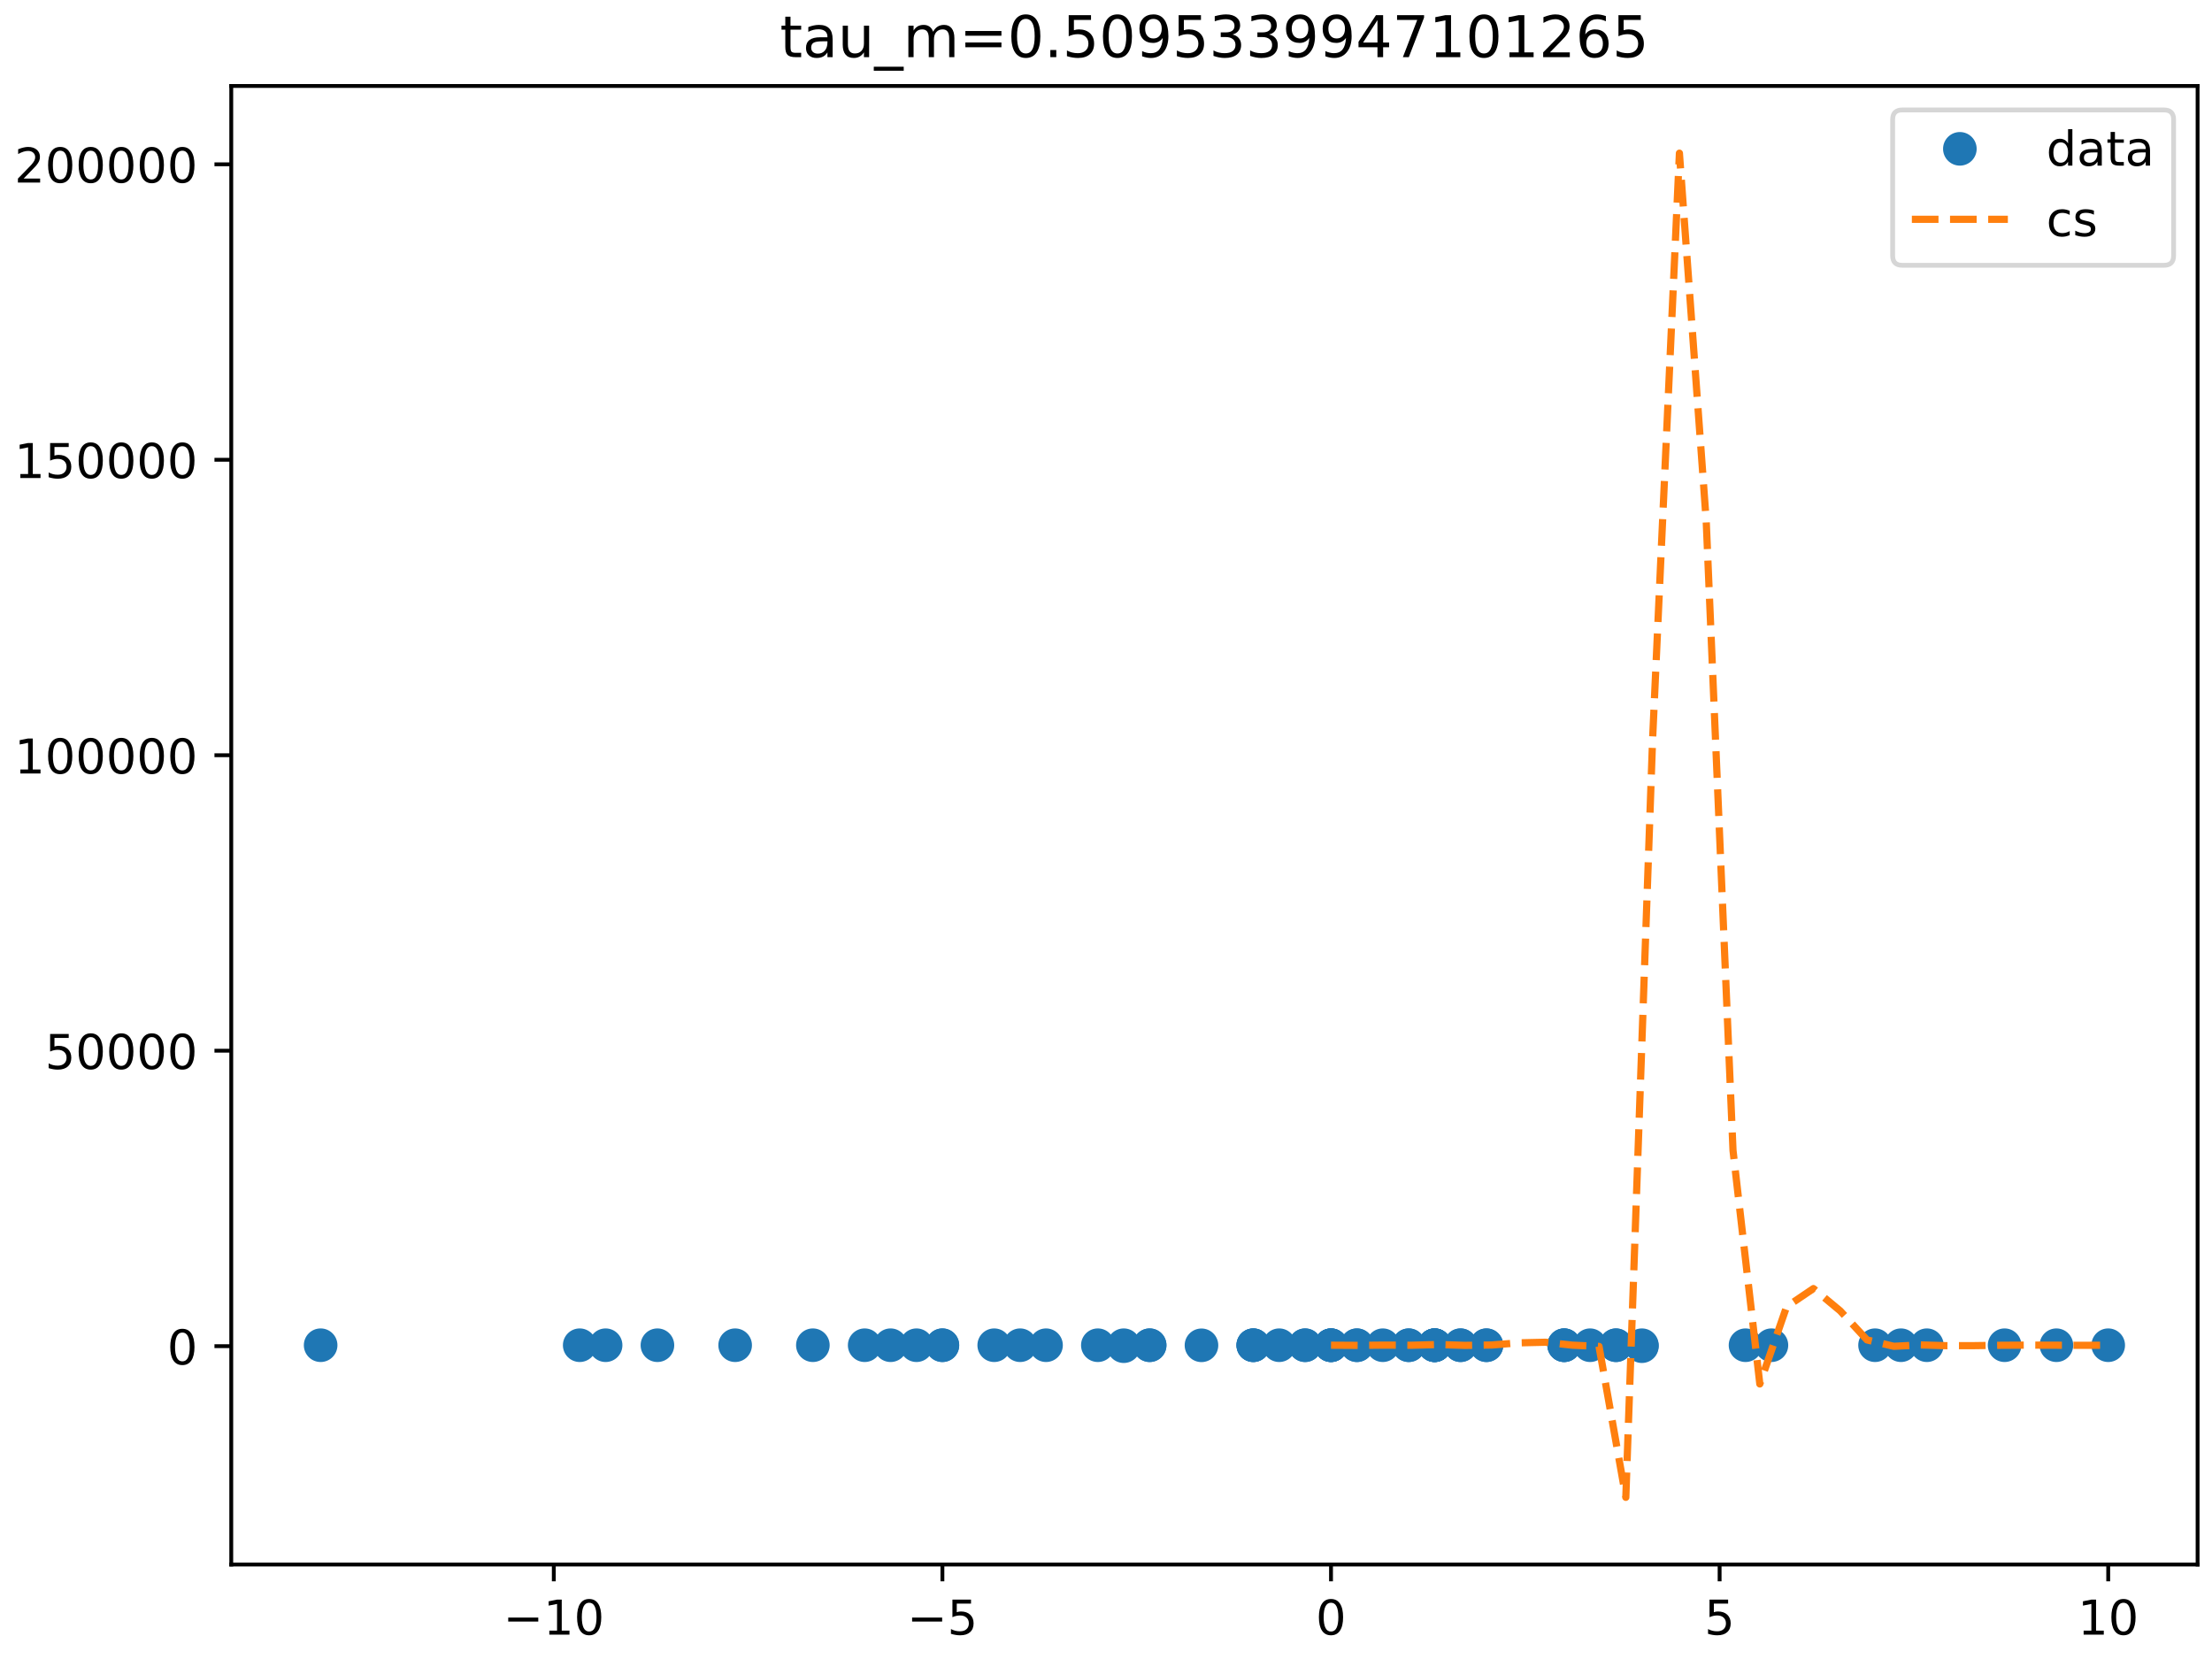 <?xml version="1.0" encoding="utf-8" standalone="no"?>
<!DOCTYPE svg PUBLIC "-//W3C//DTD SVG 1.1//EN"
  "http://www.w3.org/Graphics/SVG/1.1/DTD/svg11.dtd">
<!-- Created with matplotlib (https://matplotlib.org/) -->
<svg height="345.6pt" version="1.1" viewBox="0 0 460.8 345.6" width="460.8pt" xmlns="http://www.w3.org/2000/svg" xmlns:xlink="http://www.w3.org/1999/xlink">
 <defs>
  <style type="text/css">
*{stroke-linecap:butt;stroke-linejoin:round;}
  </style>
 </defs>
 <g id="figure_1">
  <g id="patch_1">
   <path d="M 0 345.6 
L 460.8 345.6 
L 460.8 0 
L 0 0 
z
" style="fill:#ffffff;"/>
  </g>
  <g id="axes_1">
   <g id="patch_2">
    <path d="M 48.175 325.922 
L 457.8 325.922 
L 457.8 17.906 
L 48.175 17.906 
z
" style="fill:#ffffff;"/>
   </g>
   <g id="matplotlib.axis_1">
    <g id="xtick_1">
     <g id="line2d_1">
      <defs>
       <path d="M 0 0 
L 0 3.5 
" id="m64c3780b0f" style="stroke:#000000;stroke-width:0.8;"/>
      </defs>
      <g>
       <use style="stroke:#000000;stroke-width:0.8;" x="115.367" xlink:href="#m64c3780b0f" y="325.922"/>
      </g>
     </g>
     <g id="text_1">
      <!-- −10 -->
      <defs>
       <path d="M 10.594 35.5 
L 73.188 35.5 
L 73.188 27.203 
L 10.594 27.203 
z
" id="DejaVuSans-8722"/>
       <path d="M 12.406 8.297 
L 28.516 8.297 
L 28.516 63.922 
L 10.984 60.406 
L 10.984 69.391 
L 28.422 72.906 
L 38.281 72.906 
L 38.281 8.297 
L 54.391 8.297 
L 54.391 0 
L 12.406 0 
z
" id="DejaVuSans-49"/>
       <path d="M 31.781 66.406 
Q 24.172 66.406 20.328 58.906 
Q 16.5 51.422 16.5 36.375 
Q 16.5 21.391 20.328 13.891 
Q 24.172 6.391 31.781 6.391 
Q 39.453 6.391 43.281 13.891 
Q 47.125 21.391 47.125 36.375 
Q 47.125 51.422 43.281 58.906 
Q 39.453 66.406 31.781 66.406 
z
M 31.781 74.219 
Q 44.047 74.219 50.516 64.516 
Q 56.984 54.828 56.984 36.375 
Q 56.984 17.969 50.516 8.266 
Q 44.047 -1.422 31.781 -1.422 
Q 19.531 -1.422 13.062 8.266 
Q 6.594 17.969 6.594 36.375 
Q 6.594 54.828 13.062 64.516 
Q 19.531 74.219 31.781 74.219 
z
" id="DejaVuSans-48"/>
      </defs>
      <g transform="translate(104.814 340.52)scale(0.1 -0.1)">
       <use xlink:href="#DejaVuSans-8722"/>
       <use x="83.789" xlink:href="#DejaVuSans-49"/>
       <use x="147.412" xlink:href="#DejaVuSans-48"/>
      </g>
     </g>
    </g>
    <g id="xtick_2">
     <g id="line2d_2">
      <g>
       <use style="stroke:#000000;stroke-width:0.8;" x="196.32" xlink:href="#m64c3780b0f" y="325.922"/>
      </g>
     </g>
     <g id="text_2">
      <!-- −5 -->
      <defs>
       <path d="M 10.797 72.906 
L 49.516 72.906 
L 49.516 64.594 
L 19.828 64.594 
L 19.828 46.734 
Q 21.969 47.469 24.109 47.828 
Q 26.266 48.188 28.422 48.188 
Q 40.625 48.188 47.75 41.5 
Q 54.891 34.812 54.891 23.391 
Q 54.891 11.625 47.562 5.094 
Q 40.234 -1.422 26.906 -1.422 
Q 22.312 -1.422 17.547 -0.641 
Q 12.797 0.141 7.719 1.703 
L 7.719 11.625 
Q 12.109 9.234 16.797 8.062 
Q 21.484 6.891 26.703 6.891 
Q 35.156 6.891 40.078 11.328 
Q 45.016 15.766 45.016 23.391 
Q 45.016 31 40.078 35.438 
Q 35.156 39.891 26.703 39.891 
Q 22.75 39.891 18.812 39.016 
Q 14.891 38.141 10.797 36.281 
z
" id="DejaVuSans-53"/>
      </defs>
      <g transform="translate(188.949 340.52)scale(0.1 -0.1)">
       <use xlink:href="#DejaVuSans-8722"/>
       <use x="83.789" xlink:href="#DejaVuSans-53"/>
      </g>
     </g>
    </g>
    <g id="xtick_3">
     <g id="line2d_3">
      <g>
       <use style="stroke:#000000;stroke-width:0.8;" x="277.274" xlink:href="#m64c3780b0f" y="325.922"/>
      </g>
     </g>
     <g id="text_3">
      <!-- 0 -->
      <g transform="translate(274.092 340.52)scale(0.1 -0.1)">
       <use xlink:href="#DejaVuSans-48"/>
      </g>
     </g>
    </g>
    <g id="xtick_4">
     <g id="line2d_4">
      <g>
       <use style="stroke:#000000;stroke-width:0.8;" x="358.227" xlink:href="#m64c3780b0f" y="325.922"/>
      </g>
     </g>
     <g id="text_4">
      <!-- 5 -->
      <g transform="translate(355.046 340.52)scale(0.1 -0.1)">
       <use xlink:href="#DejaVuSans-53"/>
      </g>
     </g>
    </g>
    <g id="xtick_5">
     <g id="line2d_5">
      <g>
       <use style="stroke:#000000;stroke-width:0.8;" x="439.18" xlink:href="#m64c3780b0f" y="325.922"/>
      </g>
     </g>
     <g id="text_5">
      <!-- 10 -->
      <g transform="translate(432.818 340.52)scale(0.1 -0.1)">
       <use xlink:href="#DejaVuSans-49"/>
       <use x="63.623" xlink:href="#DejaVuSans-48"/>
      </g>
     </g>
    </g>
   </g>
   <g id="matplotlib.axis_2">
    <g id="ytick_1">
     <g id="line2d_6">
      <defs>
       <path d="M 0 0 
L -3.5 0 
" id="m92f8159e90" style="stroke:#000000;stroke-width:0.8;"/>
      </defs>
      <g>
       <use style="stroke:#000000;stroke-width:0.8;" x="48.175" xlink:href="#m92f8159e90" y="280.435"/>
      </g>
     </g>
     <g id="text_6">
      <!-- 0 -->
      <g transform="translate(34.813 284.234)scale(0.1 -0.1)">
       <use xlink:href="#DejaVuSans-48"/>
      </g>
     </g>
    </g>
    <g id="ytick_2">
     <g id="line2d_7">
      <g>
       <use style="stroke:#000000;stroke-width:0.8;" x="48.175" xlink:href="#m92f8159e90" y="218.884"/>
      </g>
     </g>
     <g id="text_7">
      <!-- 50000 -->
      <g transform="translate(9.363 222.683)scale(0.1 -0.1)">
       <use xlink:href="#DejaVuSans-53"/>
       <use x="63.623" xlink:href="#DejaVuSans-48"/>
       <use x="127.246" xlink:href="#DejaVuSans-48"/>
       <use x="190.869" xlink:href="#DejaVuSans-48"/>
       <use x="254.492" xlink:href="#DejaVuSans-48"/>
      </g>
     </g>
    </g>
    <g id="ytick_3">
     <g id="line2d_8">
      <g>
       <use style="stroke:#000000;stroke-width:0.8;" x="48.175" xlink:href="#m92f8159e90" y="157.333"/>
      </g>
     </g>
     <g id="text_8">
      <!-- 100000 -->
      <g transform="translate(3 161.132)scale(0.1 -0.1)">
       <use xlink:href="#DejaVuSans-49"/>
       <use x="63.623" xlink:href="#DejaVuSans-48"/>
       <use x="127.246" xlink:href="#DejaVuSans-48"/>
       <use x="190.869" xlink:href="#DejaVuSans-48"/>
       <use x="254.492" xlink:href="#DejaVuSans-48"/>
       <use x="318.115" xlink:href="#DejaVuSans-48"/>
      </g>
     </g>
    </g>
    <g id="ytick_4">
     <g id="line2d_9">
      <g>
       <use style="stroke:#000000;stroke-width:0.8;" x="48.175" xlink:href="#m92f8159e90" y="95.783"/>
      </g>
     </g>
     <g id="text_9">
      <!-- 150000 -->
      <g transform="translate(3 99.582)scale(0.1 -0.1)">
       <use xlink:href="#DejaVuSans-49"/>
       <use x="63.623" xlink:href="#DejaVuSans-53"/>
       <use x="127.246" xlink:href="#DejaVuSans-48"/>
       <use x="190.869" xlink:href="#DejaVuSans-48"/>
       <use x="254.492" xlink:href="#DejaVuSans-48"/>
       <use x="318.115" xlink:href="#DejaVuSans-48"/>
      </g>
     </g>
    </g>
    <g id="ytick_5">
     <g id="line2d_10">
      <g>
       <use style="stroke:#000000;stroke-width:0.8;" x="48.175" xlink:href="#m92f8159e90" y="34.232"/>
      </g>
     </g>
     <g id="text_10">
      <!-- 200000 -->
      <defs>
       <path d="M 19.188 8.297 
L 53.609 8.297 
L 53.609 0 
L 7.328 0 
L 7.328 8.297 
Q 12.938 14.109 22.625 23.891 
Q 32.328 33.688 34.812 36.531 
Q 39.547 41.844 41.422 45.531 
Q 43.312 49.219 43.312 52.781 
Q 43.312 58.594 39.234 62.25 
Q 35.156 65.922 28.609 65.922 
Q 23.969 65.922 18.812 64.312 
Q 13.672 62.703 7.812 59.422 
L 7.812 69.391 
Q 13.766 71.781 18.938 73 
Q 24.125 74.219 28.422 74.219 
Q 39.75 74.219 46.484 68.547 
Q 53.219 62.891 53.219 53.422 
Q 53.219 48.922 51.531 44.891 
Q 49.859 40.875 45.406 35.406 
Q 44.188 33.984 37.641 27.219 
Q 31.109 20.453 19.188 8.297 
z
" id="DejaVuSans-50"/>
      </defs>
      <g transform="translate(3 38.031)scale(0.1 -0.1)">
       <use xlink:href="#DejaVuSans-50"/>
       <use x="63.623" xlink:href="#DejaVuSans-48"/>
       <use x="127.246" xlink:href="#DejaVuSans-48"/>
       <use x="190.869" xlink:href="#DejaVuSans-48"/>
       <use x="254.492" xlink:href="#DejaVuSans-48"/>
       <use x="318.115" xlink:href="#DejaVuSans-48"/>
      </g>
     </g>
    </g>
   </g>
   <g id="line2d_11">
    <defs>
     <path d="M 0 3 
C 0.796 3 1.559 2.684 2.121 2.121 
C 2.684 1.559 3 0.796 3 0 
C 3 -0.796 2.684 -1.559 2.121 -2.121 
C 1.559 -2.684 0.796 -3 0 -3 
C -0.796 -3 -1.559 -2.684 -2.121 -2.121 
C -2.684 -1.559 -3 -0.796 -3 0 
C -3 0.796 -2.684 1.559 -2.121 2.121 
C -1.559 2.684 -0.796 3 0 3 
z
" id="m5e019dd7cf" style="stroke:#1f77b4;"/>
    </defs>
    <g clip-path="url(#pf02f0a9c1f)">
     <use style="fill:#1f77b4;stroke:#1f77b4;" x="369.021" xlink:href="#m5e019dd7cf" y="280.234"/>
     <use style="fill:#1f77b4;stroke:#1f77b4;" x="271.877" xlink:href="#m5e019dd7cf" y="280.234"/>
     <use style="fill:#1f77b4;stroke:#1f77b4;" x="239.495" xlink:href="#m5e019dd7cf" y="280.234"/>
     <use style="fill:#1f77b4;stroke:#1f77b4;" x="234.098" xlink:href="#m5e019dd7cf" y="280.435"/>
     <use style="fill:#1f77b4;stroke:#1f77b4;" x="363.624" xlink:href="#m5e019dd7cf" y="280.234"/>
     <use style="fill:#1f77b4;stroke:#1f77b4;" x="212.511" xlink:href="#m5e019dd7cf" y="280.234"/>
     <use style="fill:#1f77b4;stroke:#1f77b4;" x="293.464" xlink:href="#m5e019dd7cf" y="280.234"/>
     <use style="fill:#1f77b4;stroke:#1f77b4;" x="234.098" xlink:href="#m5e019dd7cf" y="280.234"/>
     <use style="fill:#1f77b4;stroke:#1f77b4;" x="282.67" xlink:href="#m5e019dd7cf" y="280.234"/>
     <use style="fill:#1f77b4;stroke:#1f77b4;" x="342.036" xlink:href="#m5e019dd7cf" y="280.435"/>
     <use style="fill:#1f77b4;stroke:#1f77b4;" x="136.954" xlink:href="#m5e019dd7cf" y="280.234"/>
     <use style="fill:#1f77b4;stroke:#1f77b4;" x="277.274" xlink:href="#m5e019dd7cf" y="280.234"/>
     <use style="fill:#1f77b4;stroke:#1f77b4;" x="325.846" xlink:href="#m5e019dd7cf" y="280.234"/>
     <use style="fill:#1f77b4;stroke:#1f77b4;" x="309.655" xlink:href="#m5e019dd7cf" y="280.234"/>
     <use style="fill:#1f77b4;stroke:#1f77b4;" x="250.289" xlink:href="#m5e019dd7cf" y="280.252"/>
     <use style="fill:#1f77b4;stroke:#1f77b4;" x="428.387" xlink:href="#m5e019dd7cf" y="280.234"/>
     <use style="fill:#1f77b4;stroke:#1f77b4;" x="277.274" xlink:href="#m5e019dd7cf" y="280.234"/>
     <use style="fill:#1f77b4;stroke:#1f77b4;" x="288.067" xlink:href="#m5e019dd7cf" y="280.234"/>
     <use style="fill:#1f77b4;stroke:#1f77b4;" x="153.145" xlink:href="#m5e019dd7cf" y="280.234"/>
     <use style="fill:#1f77b4;stroke:#1f77b4;" x="190.923" xlink:href="#m5e019dd7cf" y="280.234"/>
     <use style="fill:#1f77b4;stroke:#1f77b4;" x="126.16" xlink:href="#m5e019dd7cf" y="280.234"/>
     <use style="fill:#1f77b4;stroke:#1f77b4;" x="325.846" xlink:href="#m5e019dd7cf" y="280.234"/>
     <use style="fill:#1f77b4;stroke:#1f77b4;" x="185.526" xlink:href="#m5e019dd7cf" y="280.234"/>
     <use style="fill:#1f77b4;stroke:#1f77b4;" x="298.861" xlink:href="#m5e019dd7cf" y="280.234"/>
     <use style="fill:#1f77b4;stroke:#1f77b4;" x="396.005" xlink:href="#m5e019dd7cf" y="280.234"/>
     <use style="fill:#1f77b4;stroke:#1f77b4;" x="336.639" xlink:href="#m5e019dd7cf" y="280.234"/>
     <use style="fill:#1f77b4;stroke:#1f77b4;" x="342.036" xlink:href="#m5e019dd7cf" y="280.234"/>
     <use style="fill:#1f77b4;stroke:#1f77b4;" x="261.083" xlink:href="#m5e019dd7cf" y="280.234"/>
     <use style="fill:#1f77b4;stroke:#1f77b4;" x="217.908" xlink:href="#m5e019dd7cf" y="280.234"/>
     <use style="fill:#1f77b4;stroke:#1f77b4;" x="169.336" xlink:href="#m5e019dd7cf" y="280.234"/>
     <use style="fill:#1f77b4;stroke:#1f77b4;" x="309.655" xlink:href="#m5e019dd7cf" y="280.234"/>
     <use style="fill:#1f77b4;stroke:#1f77b4;" x="298.861" xlink:href="#m5e019dd7cf" y="280.234"/>
     <use style="fill:#1f77b4;stroke:#1f77b4;" x="120.764" xlink:href="#m5e019dd7cf" y="280.234"/>
     <use style="fill:#1f77b4;stroke:#1f77b4;" x="261.083" xlink:href="#m5e019dd7cf" y="280.234"/>
     <use style="fill:#1f77b4;stroke:#1f77b4;" x="266.48" xlink:href="#m5e019dd7cf" y="280.234"/>
     <use style="fill:#1f77b4;stroke:#1f77b4;" x="439.18" xlink:href="#m5e019dd7cf" y="280.234"/>
     <use style="fill:#1f77b4;stroke:#1f77b4;" x="304.258" xlink:href="#m5e019dd7cf" y="280.234"/>
     <use style="fill:#1f77b4;stroke:#1f77b4;" x="66.795" xlink:href="#m5e019dd7cf" y="280.234"/>
     <use style="fill:#1f77b4;stroke:#1f77b4;" x="228.701" xlink:href="#m5e019dd7cf" y="280.234"/>
     <use style="fill:#1f77b4;stroke:#1f77b4;" x="298.861" xlink:href="#m5e019dd7cf" y="280.234"/>
     <use style="fill:#1f77b4;stroke:#1f77b4;" x="277.274" xlink:href="#m5e019dd7cf" y="280.234"/>
     <use style="fill:#1f77b4;stroke:#1f77b4;" x="277.274" xlink:href="#m5e019dd7cf" y="280.234"/>
     <use style="fill:#1f77b4;stroke:#1f77b4;" x="331.243" xlink:href="#m5e019dd7cf" y="280.234"/>
     <use style="fill:#1f77b4;stroke:#1f77b4;" x="293.464" xlink:href="#m5e019dd7cf" y="280.234"/>
     <use style="fill:#1f77b4;stroke:#1f77b4;" x="298.861" xlink:href="#m5e019dd7cf" y="280.234"/>
     <use style="fill:#1f77b4;stroke:#1f77b4;" x="196.32" xlink:href="#m5e019dd7cf" y="280.234"/>
     <use style="fill:#1f77b4;stroke:#1f77b4;" x="207.114" xlink:href="#m5e019dd7cf" y="280.234"/>
     <use style="fill:#1f77b4;stroke:#1f77b4;" x="239.495" xlink:href="#m5e019dd7cf" y="280.234"/>
     <use style="fill:#1f77b4;stroke:#1f77b4;" x="325.846" xlink:href="#m5e019dd7cf" y="280.234"/>
     <use style="fill:#1f77b4;stroke:#1f77b4;" x="304.258" xlink:href="#m5e019dd7cf" y="280.234"/>
     <use style="fill:#1f77b4;stroke:#1f77b4;" x="282.67" xlink:href="#m5e019dd7cf" y="280.234"/>
     <use style="fill:#1f77b4;stroke:#1f77b4;" x="271.877" xlink:href="#m5e019dd7cf" y="280.234"/>
     <use style="fill:#1f77b4;stroke:#1f77b4;" x="261.083" xlink:href="#m5e019dd7cf" y="280.234"/>
     <use style="fill:#1f77b4;stroke:#1f77b4;" x="336.639" xlink:href="#m5e019dd7cf" y="280.234"/>
     <use style="fill:#1f77b4;stroke:#1f77b4;" x="196.32" xlink:href="#m5e019dd7cf" y="280.234"/>
     <use style="fill:#1f77b4;stroke:#1f77b4;" x="180.129" xlink:href="#m5e019dd7cf" y="280.234"/>
     <use style="fill:#1f77b4;stroke:#1f77b4;" x="298.861" xlink:href="#m5e019dd7cf" y="280.234"/>
     <use style="fill:#1f77b4;stroke:#1f77b4;" x="390.608" xlink:href="#m5e019dd7cf" y="280.234"/>
     <use style="fill:#1f77b4;stroke:#1f77b4;" x="401.402" xlink:href="#m5e019dd7cf" y="280.234"/>
     <use style="fill:#1f77b4;stroke:#1f77b4;" x="417.593" xlink:href="#m5e019dd7cf" y="280.234"/>
    </g>
   </g>
   <g id="line2d_12">
    <path clip-path="url(#pf02f0a9c1f)" d="M 277.274 280.23 
L 282.857 280.264 
L 288.44 280.21 
L 294.023 280.24 
L 299.606 280.091 
L 305.189 280.266 
L 310.772 280.189 
L 316.355 279.739 
L 321.938 279.611 
L 327.521 280.219 
L 333.104 280.48 
L 338.687 311.921 
L 344.27 153.887 
L 349.853 31.907 
L 355.436 108.554 
L 361.019 239.67 
L 366.601 288.305 
L 372.184 272.21 
L 377.767 268.432 
L 383.35 273.076 
L 388.933 279.129 
L 394.516 280.459 
L 400.099 280.169 
L 405.682 280.338 
L 411.265 280.322 
L 416.848 280.244 
L 422.431 280.213 
L 428.014 280.231 
L 433.597 280.253 
L 439.18 280.234 
" style="fill:none;stroke:#ff7f0e;stroke-dasharray:5.55,2.4;stroke-dashoffset:0;stroke-width:1.5;"/>
   </g>
   <g id="patch_3">
    <path d="M 48.175 325.922 
L 48.175 17.906 
" style="fill:none;stroke:#000000;stroke-linecap:square;stroke-linejoin:miter;stroke-width:0.8;"/>
   </g>
   <g id="patch_4">
    <path d="M 457.8 325.922 
L 457.8 17.906 
" style="fill:none;stroke:#000000;stroke-linecap:square;stroke-linejoin:miter;stroke-width:0.8;"/>
   </g>
   <g id="patch_5">
    <path d="M 48.175 325.922 
L 457.8 325.922 
" style="fill:none;stroke:#000000;stroke-linecap:square;stroke-linejoin:miter;stroke-width:0.8;"/>
   </g>
   <g id="patch_6">
    <path d="M 48.175 17.906 
L 457.8 17.906 
" style="fill:none;stroke:#000000;stroke-linecap:square;stroke-linejoin:miter;stroke-width:0.8;"/>
   </g>
   <g id="text_11">
    <!-- tau_m=0.5095339947101265 -->
    <defs>
     <path d="M 18.312 70.219 
L 18.312 54.688 
L 36.812 54.688 
L 36.812 47.703 
L 18.312 47.703 
L 18.312 18.016 
Q 18.312 11.328 20.141 9.422 
Q 21.969 7.516 27.594 7.516 
L 36.812 7.516 
L 36.812 0 
L 27.594 0 
Q 17.188 0 13.234 3.875 
Q 9.281 7.766 9.281 18.016 
L 9.281 47.703 
L 2.688 47.703 
L 2.688 54.688 
L 9.281 54.688 
L 9.281 70.219 
z
" id="DejaVuSans-116"/>
     <path d="M 34.281 27.484 
Q 23.391 27.484 19.188 25 
Q 14.984 22.516 14.984 16.5 
Q 14.984 11.719 18.141 8.906 
Q 21.297 6.109 26.703 6.109 
Q 34.188 6.109 38.703 11.406 
Q 43.219 16.703 43.219 25.484 
L 43.219 27.484 
z
M 52.203 31.203 
L 52.203 0 
L 43.219 0 
L 43.219 8.297 
Q 40.141 3.328 35.547 0.953 
Q 30.953 -1.422 24.312 -1.422 
Q 15.922 -1.422 10.953 3.297 
Q 6 8.016 6 15.922 
Q 6 25.141 12.172 29.828 
Q 18.359 34.516 30.609 34.516 
L 43.219 34.516 
L 43.219 35.406 
Q 43.219 41.609 39.141 45 
Q 35.062 48.391 27.688 48.391 
Q 23 48.391 18.547 47.266 
Q 14.109 46.141 10.016 43.891 
L 10.016 52.203 
Q 14.938 54.109 19.578 55.047 
Q 24.219 56 28.609 56 
Q 40.484 56 46.344 49.844 
Q 52.203 43.703 52.203 31.203 
z
" id="DejaVuSans-97"/>
     <path d="M 8.5 21.578 
L 8.5 54.688 
L 17.484 54.688 
L 17.484 21.922 
Q 17.484 14.156 20.5 10.266 
Q 23.531 6.391 29.594 6.391 
Q 36.859 6.391 41.078 11.031 
Q 45.312 15.672 45.312 23.688 
L 45.312 54.688 
L 54.297 54.688 
L 54.297 0 
L 45.312 0 
L 45.312 8.406 
Q 42.047 3.422 37.719 1 
Q 33.406 -1.422 27.688 -1.422 
Q 18.266 -1.422 13.375 4.438 
Q 8.5 10.297 8.5 21.578 
z
M 31.109 56 
z
" id="DejaVuSans-117"/>
     <path d="M 50.984 -16.609 
L 50.984 -23.578 
L -0.984 -23.578 
L -0.984 -16.609 
z
" id="DejaVuSans-95"/>
     <path d="M 52 44.188 
Q 55.375 50.25 60.062 53.125 
Q 64.75 56 71.094 56 
Q 79.641 56 84.281 50.016 
Q 88.922 44.047 88.922 33.016 
L 88.922 0 
L 79.891 0 
L 79.891 32.719 
Q 79.891 40.578 77.094 44.375 
Q 74.312 48.188 68.609 48.188 
Q 61.625 48.188 57.562 43.547 
Q 53.516 38.922 53.516 30.906 
L 53.516 0 
L 44.484 0 
L 44.484 32.719 
Q 44.484 40.625 41.703 44.406 
Q 38.922 48.188 33.109 48.188 
Q 26.219 48.188 22.156 43.531 
Q 18.109 38.875 18.109 30.906 
L 18.109 0 
L 9.078 0 
L 9.078 54.688 
L 18.109 54.688 
L 18.109 46.188 
Q 21.188 51.219 25.484 53.609 
Q 29.781 56 35.688 56 
Q 41.656 56 45.828 52.969 
Q 50 49.953 52 44.188 
z
" id="DejaVuSans-109"/>
     <path d="M 10.594 45.406 
L 73.188 45.406 
L 73.188 37.203 
L 10.594 37.203 
z
M 10.594 25.484 
L 73.188 25.484 
L 73.188 17.188 
L 10.594 17.188 
z
" id="DejaVuSans-61"/>
     <path d="M 10.688 12.406 
L 21 12.406 
L 21 0 
L 10.688 0 
z
" id="DejaVuSans-46"/>
     <path d="M 10.984 1.516 
L 10.984 10.5 
Q 14.703 8.734 18.5 7.812 
Q 22.312 6.891 25.984 6.891 
Q 35.75 6.891 40.891 13.453 
Q 46.047 20.016 46.781 33.406 
Q 43.953 29.203 39.594 26.953 
Q 35.25 24.703 29.984 24.703 
Q 19.047 24.703 12.672 31.312 
Q 6.297 37.938 6.297 49.422 
Q 6.297 60.641 12.938 67.422 
Q 19.578 74.219 30.609 74.219 
Q 43.266 74.219 49.922 64.516 
Q 56.594 54.828 56.594 36.375 
Q 56.594 19.141 48.406 8.859 
Q 40.234 -1.422 26.422 -1.422 
Q 22.703 -1.422 18.891 -0.688 
Q 15.094 0.047 10.984 1.516 
z
M 30.609 32.422 
Q 37.25 32.422 41.125 36.953 
Q 45.016 41.5 45.016 49.422 
Q 45.016 57.281 41.125 61.844 
Q 37.25 66.406 30.609 66.406 
Q 23.969 66.406 20.094 61.844 
Q 16.219 57.281 16.219 49.422 
Q 16.219 41.5 20.094 36.953 
Q 23.969 32.422 30.609 32.422 
z
" id="DejaVuSans-57"/>
     <path d="M 40.578 39.312 
Q 47.656 37.797 51.625 33 
Q 55.609 28.219 55.609 21.188 
Q 55.609 10.406 48.188 4.484 
Q 40.766 -1.422 27.094 -1.422 
Q 22.516 -1.422 17.656 -0.516 
Q 12.797 0.391 7.625 2.203 
L 7.625 11.719 
Q 11.719 9.328 16.594 8.109 
Q 21.484 6.891 26.812 6.891 
Q 36.078 6.891 40.938 10.547 
Q 45.797 14.203 45.797 21.188 
Q 45.797 27.641 41.281 31.266 
Q 36.766 34.906 28.719 34.906 
L 20.219 34.906 
L 20.219 43.016 
L 29.109 43.016 
Q 36.375 43.016 40.234 45.922 
Q 44.094 48.828 44.094 54.297 
Q 44.094 59.906 40.109 62.906 
Q 36.141 65.922 28.719 65.922 
Q 24.656 65.922 20.016 65.031 
Q 15.375 64.156 9.812 62.312 
L 9.812 71.094 
Q 15.438 72.656 20.344 73.438 
Q 25.25 74.219 29.594 74.219 
Q 40.828 74.219 47.359 69.109 
Q 53.906 64.016 53.906 55.328 
Q 53.906 49.266 50.438 45.094 
Q 46.969 40.922 40.578 39.312 
z
" id="DejaVuSans-51"/>
     <path d="M 37.797 64.312 
L 12.891 25.391 
L 37.797 25.391 
z
M 35.203 72.906 
L 47.609 72.906 
L 47.609 25.391 
L 58.016 25.391 
L 58.016 17.188 
L 47.609 17.188 
L 47.609 0 
L 37.797 0 
L 37.797 17.188 
L 4.891 17.188 
L 4.891 26.703 
z
" id="DejaVuSans-52"/>
     <path d="M 8.203 72.906 
L 55.078 72.906 
L 55.078 68.703 
L 28.609 0 
L 18.312 0 
L 43.219 64.594 
L 8.203 64.594 
z
" id="DejaVuSans-55"/>
     <path d="M 33.016 40.375 
Q 26.375 40.375 22.484 35.828 
Q 18.609 31.297 18.609 23.391 
Q 18.609 15.531 22.484 10.953 
Q 26.375 6.391 33.016 6.391 
Q 39.656 6.391 43.531 10.953 
Q 47.406 15.531 47.406 23.391 
Q 47.406 31.297 43.531 35.828 
Q 39.656 40.375 33.016 40.375 
z
M 52.594 71.297 
L 52.594 62.312 
Q 48.875 64.062 45.094 64.984 
Q 41.312 65.922 37.594 65.922 
Q 27.828 65.922 22.672 59.328 
Q 17.531 52.734 16.797 39.406 
Q 19.672 43.656 24.016 45.922 
Q 28.375 48.188 33.594 48.188 
Q 44.578 48.188 50.953 41.516 
Q 57.328 34.859 57.328 23.391 
Q 57.328 12.156 50.688 5.359 
Q 44.047 -1.422 33.016 -1.422 
Q 20.359 -1.422 13.672 8.266 
Q 6.984 17.969 6.984 36.375 
Q 6.984 53.656 15.188 63.938 
Q 23.391 74.219 37.203 74.219 
Q 40.922 74.219 44.703 73.484 
Q 48.484 72.75 52.594 71.297 
z
" id="DejaVuSans-54"/>
    </defs>
    <g transform="translate(162.479 11.906)scale(0.12 -0.12)">
     <use xlink:href="#DejaVuSans-116"/>
     <use x="39.209" xlink:href="#DejaVuSans-97"/>
     <use x="100.488" xlink:href="#DejaVuSans-117"/>
     <use x="163.867" xlink:href="#DejaVuSans-95"/>
     <use x="213.867" xlink:href="#DejaVuSans-109"/>
     <use x="311.279" xlink:href="#DejaVuSans-61"/>
     <use x="395.068" xlink:href="#DejaVuSans-48"/>
     <use x="458.691" xlink:href="#DejaVuSans-46"/>
     <use x="490.479" xlink:href="#DejaVuSans-53"/>
     <use x="554.102" xlink:href="#DejaVuSans-48"/>
     <use x="617.725" xlink:href="#DejaVuSans-57"/>
     <use x="681.348" xlink:href="#DejaVuSans-53"/>
     <use x="744.971" xlink:href="#DejaVuSans-51"/>
     <use x="808.594" xlink:href="#DejaVuSans-51"/>
     <use x="872.217" xlink:href="#DejaVuSans-57"/>
     <use x="935.84" xlink:href="#DejaVuSans-57"/>
     <use x="999.463" xlink:href="#DejaVuSans-52"/>
     <use x="1063.086" xlink:href="#DejaVuSans-55"/>
     <use x="1126.709" xlink:href="#DejaVuSans-49"/>
     <use x="1190.332" xlink:href="#DejaVuSans-48"/>
     <use x="1253.955" xlink:href="#DejaVuSans-49"/>
     <use x="1317.578" xlink:href="#DejaVuSans-50"/>
     <use x="1381.201" xlink:href="#DejaVuSans-54"/>
     <use x="1444.824" xlink:href="#DejaVuSans-53"/>
    </g>
   </g>
   <g id="legend_1">
    <g id="patch_7">
     <path d="M 396.275 55.263 
L 450.8 55.263 
Q 452.8 55.263 452.8 53.263 
L 452.8 24.906 
Q 452.8 22.906 450.8 22.906 
L 396.275 22.906 
Q 394.275 22.906 394.275 24.906 
L 394.275 53.263 
Q 394.275 55.263 396.275 55.263 
z
" style="fill:#ffffff;opacity:0.8;stroke:#cccccc;stroke-linejoin:miter;"/>
    </g>
    <g id="line2d_13"/>
    <g id="line2d_14">
     <g>
      <use style="fill:#1f77b4;stroke:#1f77b4;" x="408.275" xlink:href="#m5e019dd7cf" y="31.005"/>
     </g>
    </g>
    <g id="text_12">
     <!-- data -->
     <defs>
      <path d="M 45.406 46.391 
L 45.406 75.984 
L 54.391 75.984 
L 54.391 0 
L 45.406 0 
L 45.406 8.203 
Q 42.578 3.328 38.25 0.953 
Q 33.938 -1.422 27.875 -1.422 
Q 17.969 -1.422 11.734 6.484 
Q 5.516 14.406 5.516 27.297 
Q 5.516 40.188 11.734 48.094 
Q 17.969 56 27.875 56 
Q 33.938 56 38.25 53.625 
Q 42.578 51.266 45.406 46.391 
z
M 14.797 27.297 
Q 14.797 17.391 18.875 11.75 
Q 22.953 6.109 30.078 6.109 
Q 37.203 6.109 41.297 11.75 
Q 45.406 17.391 45.406 27.297 
Q 45.406 37.203 41.297 42.844 
Q 37.203 48.484 30.078 48.484 
Q 22.953 48.484 18.875 42.844 
Q 14.797 37.203 14.797 27.297 
z
" id="DejaVuSans-100"/>
     </defs>
     <g transform="translate(426.275 34.505)scale(0.1 -0.1)">
      <use xlink:href="#DejaVuSans-100"/>
      <use x="63.477" xlink:href="#DejaVuSans-97"/>
      <use x="124.756" xlink:href="#DejaVuSans-116"/>
      <use x="163.965" xlink:href="#DejaVuSans-97"/>
     </g>
    </g>
    <g id="line2d_15">
     <path d="M 398.275 45.683 
L 418.275 45.683 
" style="fill:none;stroke:#ff7f0e;stroke-dasharray:5.55,2.4;stroke-dashoffset:0;stroke-width:1.5;"/>
    </g>
    <g id="line2d_16"/>
    <g id="text_13">
     <!-- cs -->
     <defs>
      <path d="M 48.781 52.594 
L 48.781 44.188 
Q 44.969 46.297 41.141 47.344 
Q 37.312 48.391 33.406 48.391 
Q 24.656 48.391 19.812 42.844 
Q 14.984 37.312 14.984 27.297 
Q 14.984 17.281 19.812 11.734 
Q 24.656 6.203 33.406 6.203 
Q 37.312 6.203 41.141 7.25 
Q 44.969 8.297 48.781 10.406 
L 48.781 2.094 
Q 45.016 0.344 40.984 -0.531 
Q 36.969 -1.422 32.422 -1.422 
Q 20.062 -1.422 12.781 6.344 
Q 5.516 14.109 5.516 27.297 
Q 5.516 40.672 12.859 48.328 
Q 20.219 56 33.016 56 
Q 37.156 56 41.109 55.141 
Q 45.062 54.297 48.781 52.594 
z
" id="DejaVuSans-99"/>
      <path d="M 44.281 53.078 
L 44.281 44.578 
Q 40.484 46.531 36.375 47.5 
Q 32.281 48.484 27.875 48.484 
Q 21.188 48.484 17.844 46.438 
Q 14.5 44.391 14.5 40.281 
Q 14.5 37.156 16.891 35.375 
Q 19.281 33.594 26.516 31.984 
L 29.594 31.297 
Q 39.156 29.25 43.188 25.516 
Q 47.219 21.781 47.219 15.094 
Q 47.219 7.469 41.188 3.016 
Q 35.156 -1.422 24.609 -1.422 
Q 20.219 -1.422 15.453 -0.562 
Q 10.688 0.297 5.422 2 
L 5.422 11.281 
Q 10.406 8.688 15.234 7.391 
Q 20.062 6.109 24.812 6.109 
Q 31.156 6.109 34.562 8.281 
Q 37.984 10.453 37.984 14.406 
Q 37.984 18.062 35.516 20.016 
Q 33.062 21.969 24.703 23.781 
L 21.578 24.516 
Q 13.234 26.266 9.516 29.906 
Q 5.812 33.547 5.812 39.891 
Q 5.812 47.609 11.281 51.797 
Q 16.75 56 26.812 56 
Q 31.781 56 36.172 55.266 
Q 40.578 54.547 44.281 53.078 
z
" id="DejaVuSans-115"/>
     </defs>
     <g transform="translate(426.275 49.183)scale(0.1 -0.1)">
      <use xlink:href="#DejaVuSans-99"/>
      <use x="54.98" xlink:href="#DejaVuSans-115"/>
     </g>
    </g>
   </g>
  </g>
 </g>
 <defs>
  <clipPath id="pf02f0a9c1f">
   <rect height="308.015" width="409.625" x="48.175" y="17.906"/>
  </clipPath>
 </defs>
</svg>

